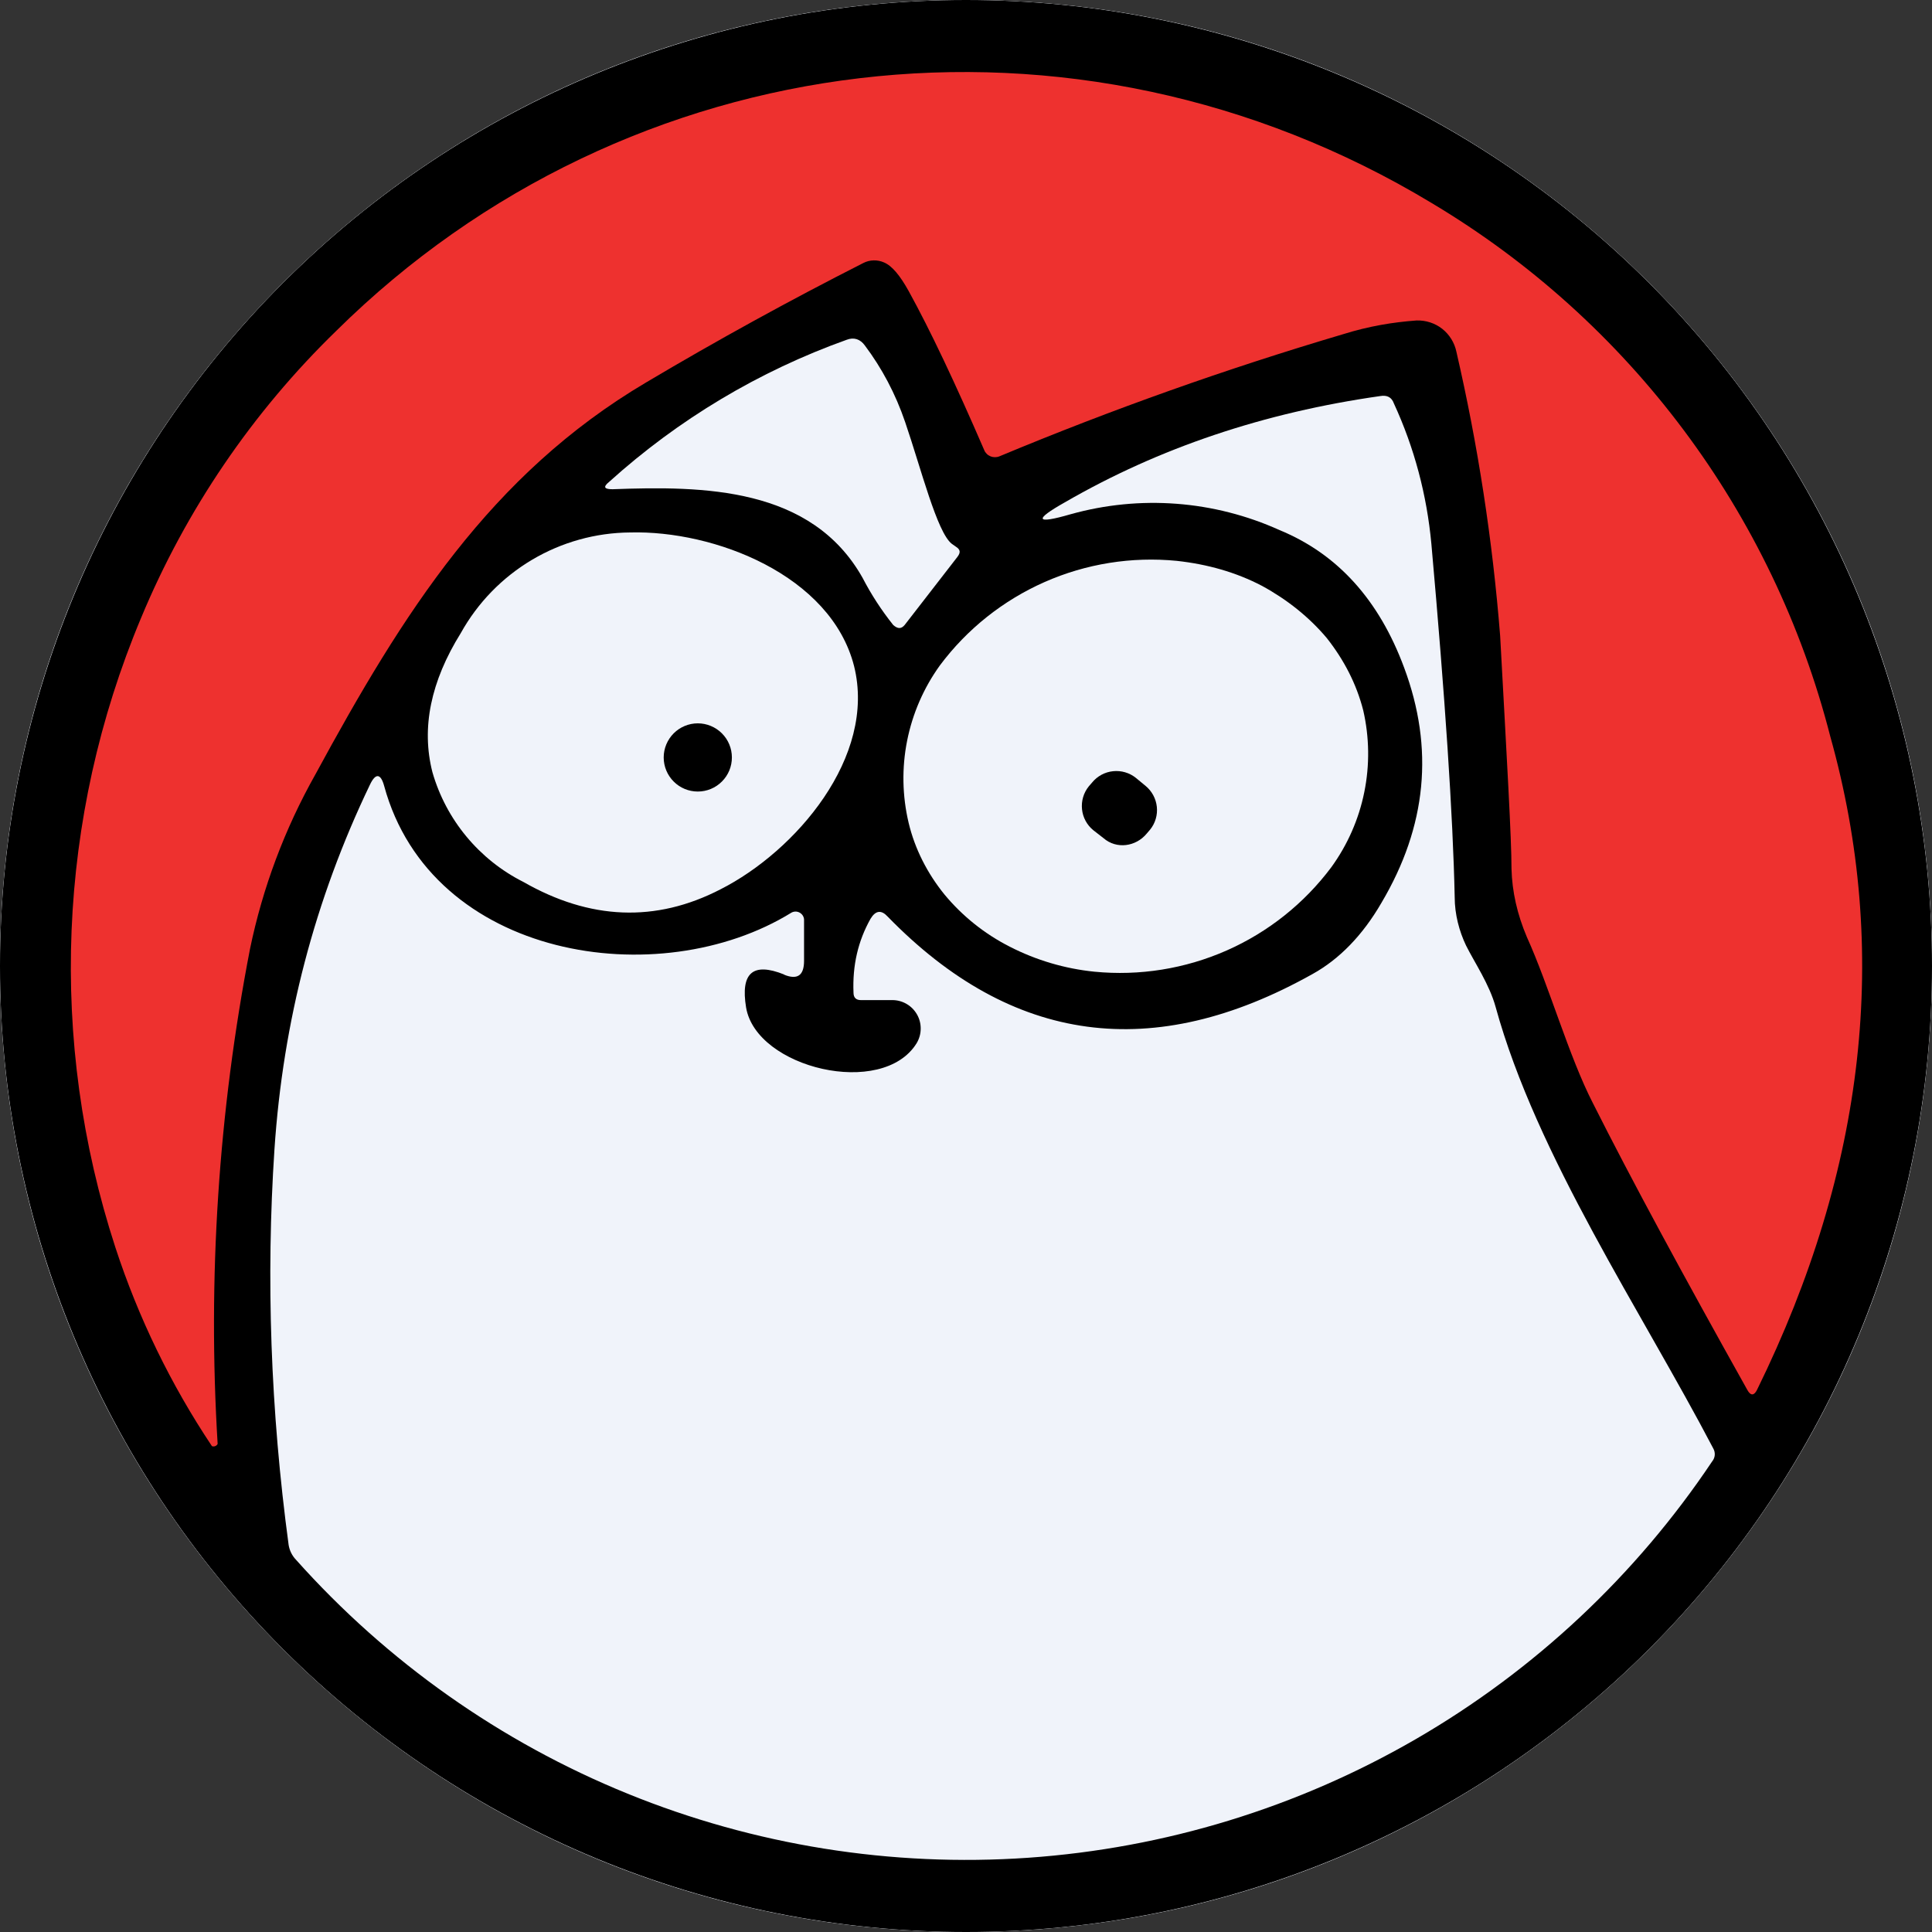 <svg width="40" height="40" viewBox="0 0 40 40" fill="none" xmlns="http://www.w3.org/2000/svg">
<rect x="0" y="0" width="40" height="40" fill="#333333" stroke="none"/>
<g clip-path="url(#clip0_3762_81)">
<path fill-rule="evenodd" clip-rule="evenodd" d="M40 20C40 23.956 38.827 27.822 36.629 31.111C34.432 34.4 31.308 36.964 27.654 38.478C23.999 39.991 19.978 40.387 16.098 39.616C12.219 38.844 8.655 36.939 5.858 34.142C3.061 31.345 1.156 27.781 0.384 23.902C-0.387 20.022 0.009 16.001 1.522 12.346C3.036 8.692 5.6 5.568 8.889 3.371C12.178 1.173 16.044 0 20 0C25.304 0 30.391 2.107 34.142 5.858C37.893 9.609 40 14.696 40 20Z" fill="#F3F3F3"/>
<path d="M0 20C0 8.954 8.954 0 20 0C31.046 0 40 8.954 40 20C40 31.046 31.046 40 20 40C8.954 40 0 31.046 0 20Z" fill="#F0F3FA"/>
<path d="M40 20C40 25.304 37.893 30.391 34.142 34.142C30.391 37.893 25.304 40 20 40C14.696 40 9.609 37.893 5.858 34.142C2.107 30.391 0 25.304 0 20C0 14.696 2.107 9.609 5.858 5.858C9.609 2.107 14.696 0 20 0C25.304 0 30.391 2.107 34.142 5.858C37.893 9.609 40 14.696 40 20Z" fill="black"/>
<path d="M18.306 5.435C18.237 5.404 18.162 5.389 18.087 5.391C18.011 5.393 17.937 5.412 17.871 5.447C16.346 6.221 14.847 7.045 13.377 7.918C10.153 9.824 8.341 12.694 6.529 16.035C5.894 17.162 5.438 18.38 5.176 19.647C4.523 23.021 4.297 26.464 4.506 29.894C4.496 29.915 4.478 29.932 4.456 29.94C4.434 29.949 4.41 29.949 4.388 29.941C3.537 28.666 2.864 27.281 2.388 25.824C0.998 21.559 1.185 16.937 2.918 12.8C3.848 10.561 5.225 8.536 6.965 6.847C13 0.882 22.259 -0.247 29.635 4.2C33.74 6.647 36.709 10.618 37.894 15.247C39.129 19.659 38.635 24.177 36.377 28.776C36.318 28.894 36.247 28.906 36.176 28.776C34.847 26.4 33.776 24.424 32.977 22.835C32.482 21.871 32.071 20.412 31.612 19.4C31.412 18.929 31.306 18.459 31.294 17.988C31.294 17.353 31.2 15.753 31.059 13.165C30.902 11.184 30.6 9.218 30.153 7.282C30.114 7.095 30.01 6.927 29.86 6.808C29.709 6.69 29.521 6.629 29.329 6.635C28.835 6.671 28.341 6.753 27.812 6.918C25.396 7.633 23.02 8.477 20.694 9.447C20.634 9.472 20.566 9.472 20.506 9.447C20.477 9.435 20.45 9.418 20.428 9.395C20.406 9.373 20.388 9.347 20.377 9.318C19.776 7.929 19.259 6.835 18.812 6.024C18.635 5.706 18.471 5.506 18.306 5.435Z" fill="#EE312F"/>
<path d="M19.706 11.259L19.788 11.317C19.882 11.376 19.894 11.435 19.823 11.529L18.729 12.941C18.659 13.023 18.588 13.023 18.494 12.941C18.251 12.637 18.038 12.31 17.859 11.964C16.8 10.082 14.565 10.059 12.682 10.129C12.506 10.129 12.482 10.082 12.612 9.976C14.043 8.684 15.714 7.684 17.529 7.035C17.682 6.976 17.812 7.023 17.906 7.153C18.259 7.623 18.541 8.153 18.741 8.741C19.071 9.706 19.4 11.023 19.706 11.259Z" fill="#F0F3FA"/>
<path d="M16.235 20.176C15.588 19.917 15.329 20.141 15.447 20.859C15.659 22.117 18.271 22.741 18.977 21.6C19.031 21.51 19.061 21.408 19.062 21.303C19.064 21.199 19.038 21.095 18.986 21.004C18.934 20.913 18.86 20.837 18.769 20.785C18.678 20.732 18.575 20.705 18.471 20.706H17.823C17.729 20.706 17.671 20.659 17.671 20.553C17.647 19.988 17.765 19.482 18.023 19.023C18.129 18.847 18.247 18.835 18.377 18.976C20.953 21.623 23.882 22.012 27.177 20.165C27.729 19.859 28.212 19.364 28.6 18.694C29.541 17.106 29.694 15.494 29.071 13.823C28.553 12.423 27.694 11.47 26.494 10.976C25.134 10.361 23.602 10.245 22.165 10.647C21.435 10.859 21.4 10.764 22.047 10.4C24 9.27 26.177 8.541 28.576 8.2C28.718 8.176 28.812 8.223 28.859 8.353C29.282 9.27 29.541 10.247 29.635 11.259C29.918 14.435 30.082 16.882 30.118 18.576C30.118 18.929 30.212 19.282 30.353 19.576C30.529 19.929 30.835 20.376 30.965 20.847C31.812 23.929 33.988 27.153 35.471 29.988C35.495 30.03 35.506 30.079 35.502 30.127C35.498 30.175 35.478 30.221 35.447 30.259C33.869 32.616 31.773 34.581 29.319 36.003C26.864 37.425 24.117 38.266 21.287 38.463C18.457 38.659 15.62 38.205 12.993 37.136C10.366 36.067 8.018 34.41 6.129 32.294C6.048 32.21 5.995 32.103 5.976 31.988C5.6 29.2 5.506 26.459 5.682 23.8C5.859 21.141 6.518 18.623 7.659 16.247C7.776 16 7.882 16.012 7.953 16.27C8.929 19.859 13.647 20.588 16.388 18.894C16.414 18.88 16.443 18.873 16.472 18.873C16.501 18.873 16.53 18.881 16.556 18.895C16.581 18.909 16.603 18.929 16.619 18.953C16.635 18.978 16.645 19.006 16.647 19.035V19.894C16.647 20.2 16.506 20.294 16.224 20.176H16.235Z" fill="#F0F3FA"/>
<path d="M17.682 13.788C18.153 15.671 16.471 17.624 14.918 18.412C13.576 19.106 12.212 19.047 10.835 18.259C10.382 18.031 9.981 17.711 9.657 17.32C9.333 16.93 9.093 16.476 8.953 15.988C8.718 15.071 8.918 14.106 9.541 13.106C9.889 12.48 10.397 11.957 11.013 11.591C11.629 11.225 12.331 11.029 13.047 11.024C14.788 10.977 17.2 11.906 17.682 13.788ZM28.224 14.706C28.352 15.263 28.36 15.841 28.246 16.401C28.133 16.961 27.9 17.49 27.565 17.953C27.002 18.706 26.255 19.3 25.396 19.679C24.536 20.058 23.594 20.209 22.659 20.118C22.047 20.056 21.453 19.88 20.906 19.6C20.386 19.336 19.925 18.967 19.553 18.518C19.2 18.082 18.941 17.577 18.812 17.035C18.68 16.478 18.669 15.898 18.781 15.336C18.893 14.773 19.124 14.242 19.459 13.777C20.021 13.024 20.768 12.43 21.628 12.05C22.487 11.671 23.43 11.52 24.365 11.612C25 11.682 25.588 11.847 26.129 12.13C26.647 12.412 27.106 12.777 27.471 13.212C27.823 13.659 28.082 14.153 28.224 14.706Z" fill="#F0F3FA"/>
<path d="M14.447 16.388C14.634 16.388 14.814 16.314 14.946 16.181C15.079 16.049 15.153 15.87 15.153 15.682C15.153 15.495 15.079 15.316 14.946 15.183C14.814 15.051 14.634 14.976 14.447 14.976C14.26 14.976 14.08 15.051 13.948 15.183C13.816 15.316 13.741 15.495 13.741 15.682C13.741 15.87 13.816 16.049 13.948 16.181C14.08 16.314 14.26 16.388 14.447 16.388ZM23.718 16.271L23.518 16.106C23.385 15.999 23.215 15.949 23.045 15.967C22.876 15.984 22.72 16.068 22.612 16.2L22.541 16.282C22.434 16.415 22.384 16.585 22.402 16.755C22.419 16.924 22.503 17.08 22.635 17.188L22.847 17.353C23.118 17.588 23.518 17.529 23.741 17.259L23.812 17.176C23.919 17.044 23.969 16.874 23.951 16.704C23.933 16.535 23.849 16.379 23.718 16.271Z" fill="black"/>
<path opacity="0.02" d="M20 1C24.396 1.002 28.654 2.529 32.051 5.319C35.447 8.109 37.771 11.991 38.627 16.302C39.482 20.614 38.816 25.089 36.742 28.964C34.669 32.84 31.315 35.877 27.253 37.557C23.192 39.237 18.673 39.457 14.467 38.179C10.261 36.902 6.628 34.205 4.188 30.549C1.747 26.894 0.65 22.505 1.082 18.13C1.515 13.756 3.451 9.667 6.56 6.56C8.325 4.796 10.421 3.397 12.727 2.443C15.033 1.489 17.504 0.999 20 1V1ZM20 4.56507e-07C15.373 -0.001 10.889 1.602 7.311 4.537C3.734 7.472 1.284 11.556 0.381 16.094C-0.523 20.632 0.175 25.343 2.356 29.425C4.536 33.506 8.064 36.705 12.339 38.476C16.613 40.248 21.37 40.482 25.798 39.14C30.226 37.797 34.052 34.961 36.623 31.114C39.195 27.267 40.353 22.648 39.9 18.043C39.447 13.438 37.411 9.132 34.14 5.86C30.39 2.109 25.304 0.001 20 4.56507e-07V4.56507e-07Z" fill="black"/>
</g>
<defs>
<clipPath id="clip0_3762_81">
<rect width="40" height="40" fill="white"/>
</clipPath>
</defs>
</svg>
